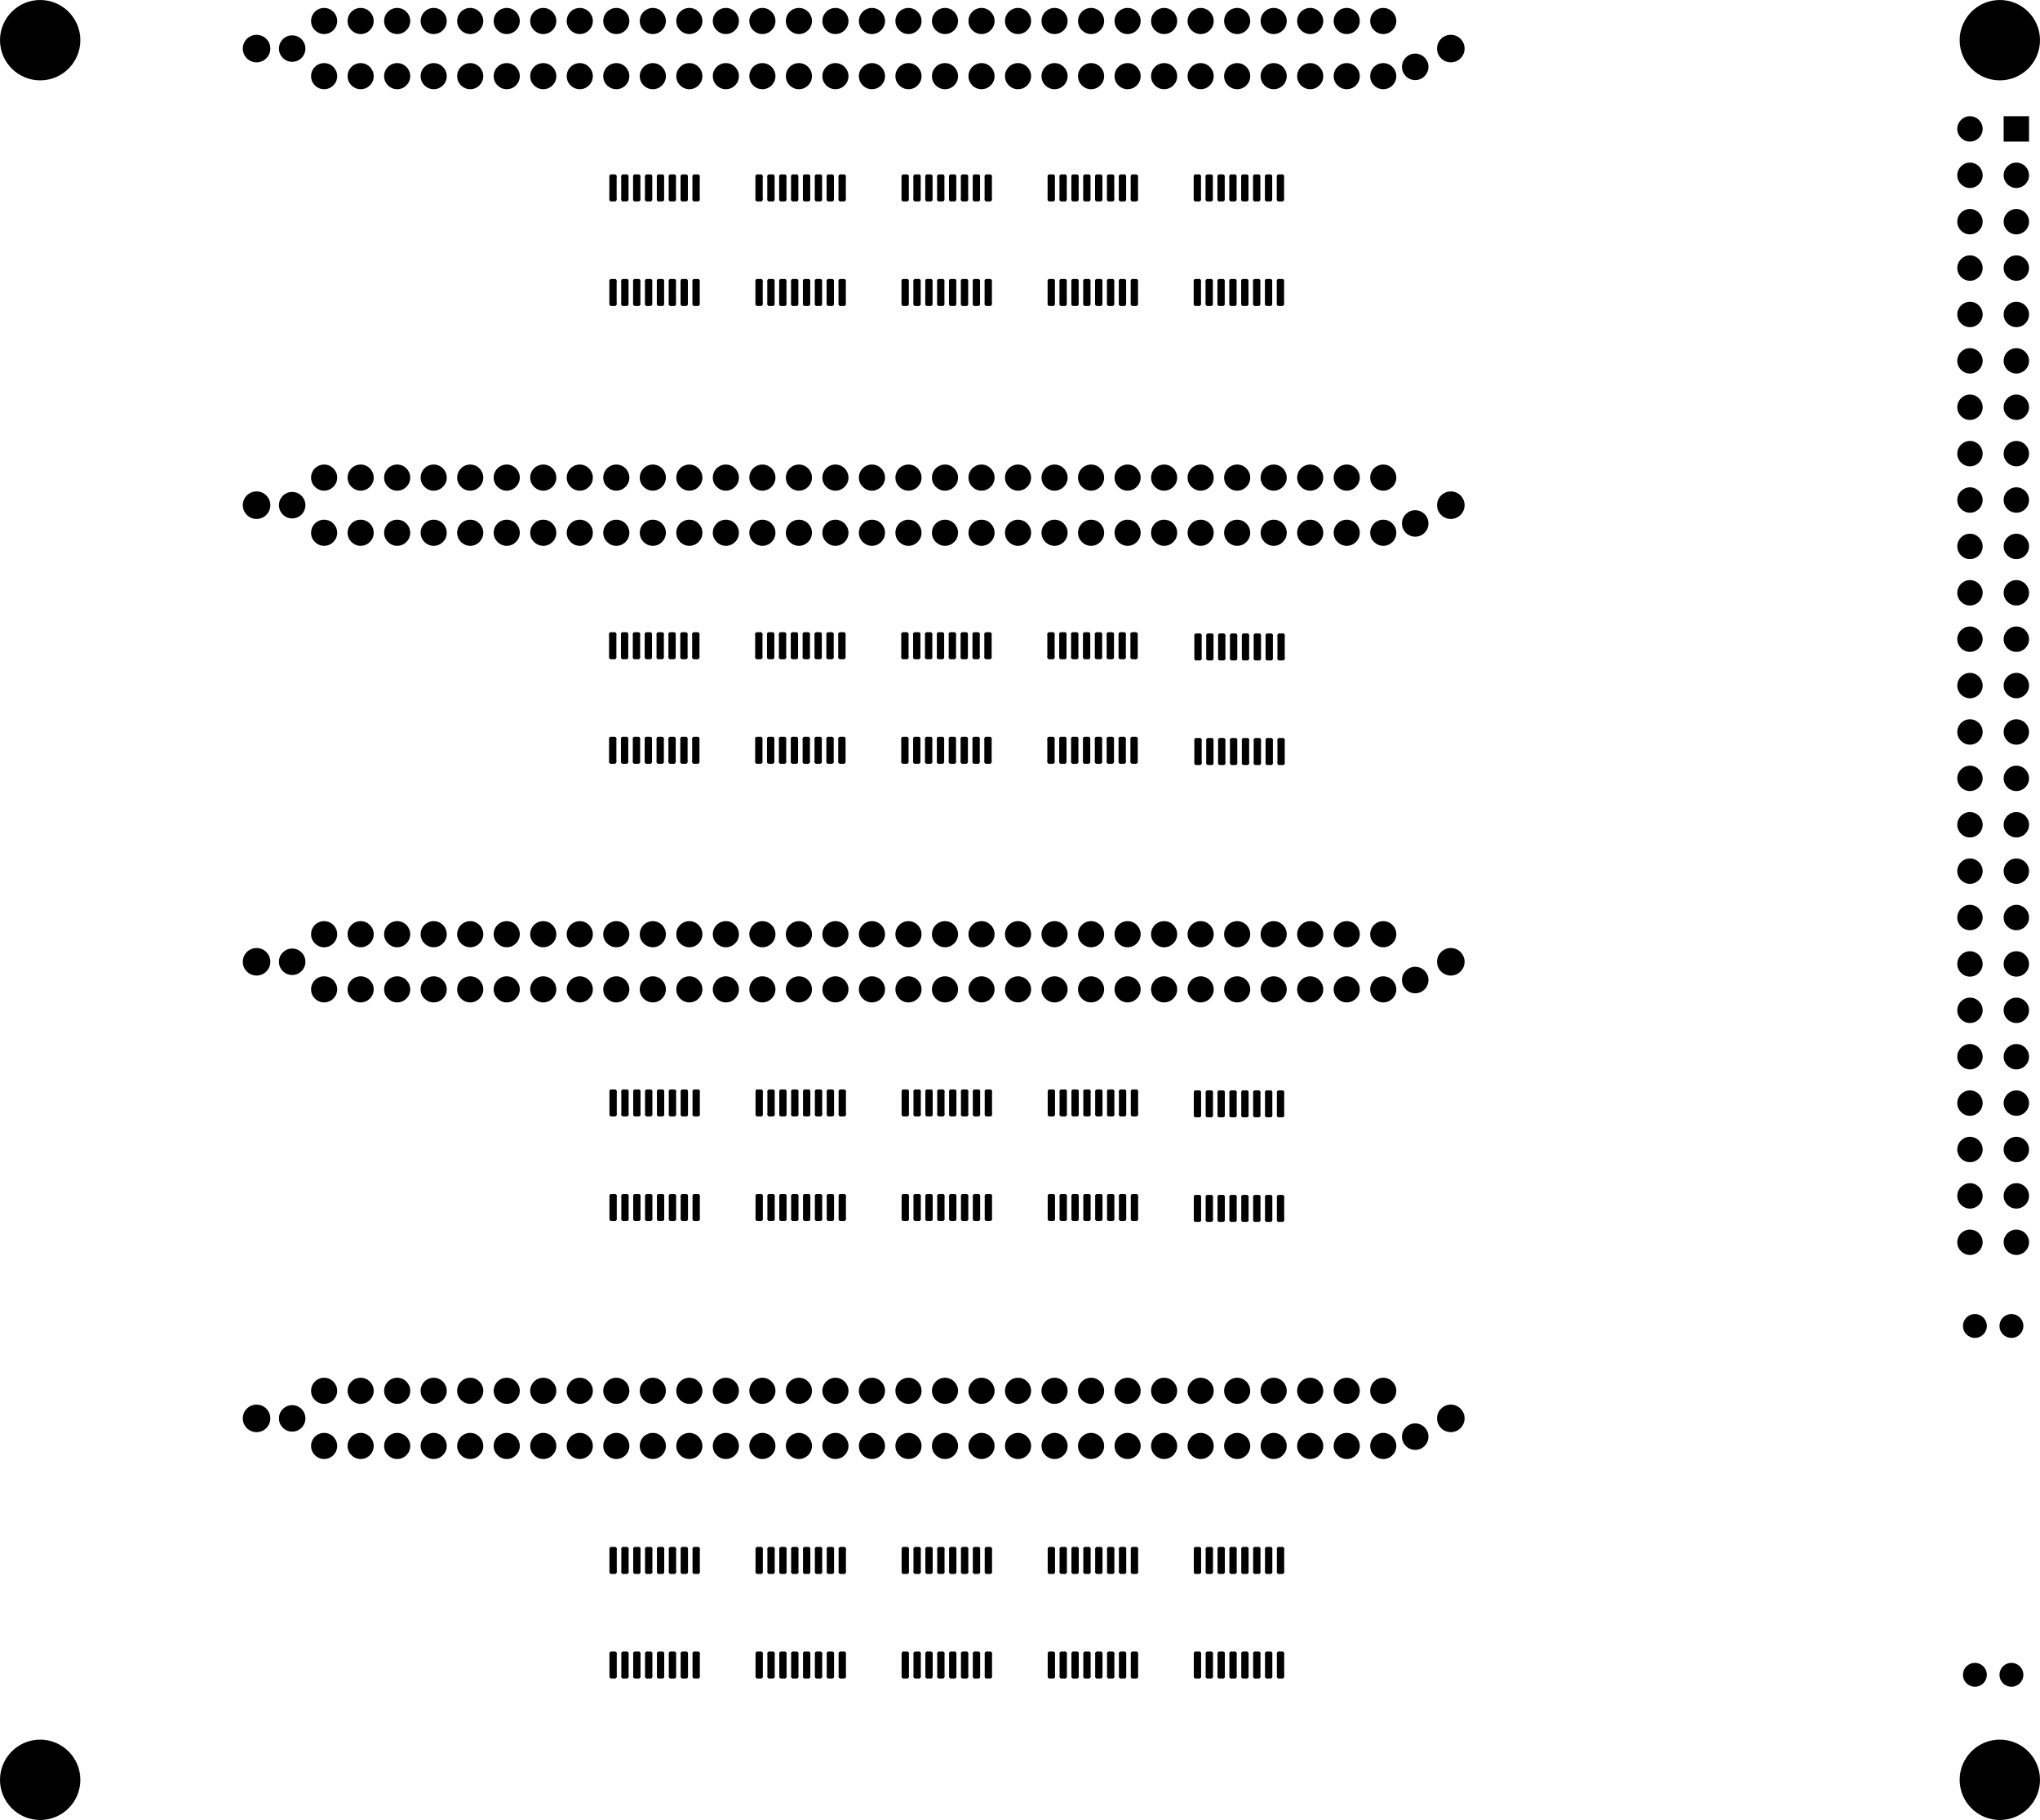 <svg version="1.1" xmlns="http://www.w3.org/2000/svg" xmlns:xlink="http://www.w3.org/1999/xlink" stroke-linecap="round" stroke-linejoin="round" stroke-width="0" fill-rule="evenodd" width="111.715mm" height="99.65mm" viewBox="42250 -116500 111715 99650" id="vJuLiy-FpxmK5zMaHCjl"><defs><circle cx="0" cy="0" r="654" id="vJuLiy-FpxmK5zMaHCjl_pad-10"/><circle cx="0" cy="0" r="725" id="vJuLiy-FpxmK5zMaHCjl_pad-11"/><circle cx="0" cy="0" r="715" id="vJuLiy-FpxmK5zMaHCjl_pad-12"/><circle cx="0" cy="0" r="754" id="vJuLiy-FpxmK5zMaHCjl_pad-13"/><circle cx="0" cy="0" r="2200" id="vJuLiy-FpxmK5zMaHCjl_pad-14"/><rect x="-695" y="-695" width="1390" height="1390" id="vJuLiy-FpxmK5zMaHCjl_pad-15"/><circle cx="0" cy="0" r="695" id="vJuLiy-FpxmK5zMaHCjl_pad-16"/><g id="vJuLiy-FpxmK5zMaHCjl_pad-17"><polygon points="-100,637.5 -100,-637.5 100,-637.5 100,637.5"/><circle cx="-100" cy="637.5" r="100"/><circle cx="-100" cy="-637.5" r="100"/><circle cx="100" cy="-637.5" r="100"/><circle cx="100" cy="637.5" r="100"/><polygon points="0,637.5 0,-637.5 -200,-637.5 -200,637.5"/><polygon points="-100,-737.5 100,-737.5 100,-537.5 -100,-537.5"/><polygon points="200,-637.5 200,637.5 0,637.5 0,-637.5"/><polygon points="100,537.5 -100,537.5 -100,737.5 100,737.5"/></g></defs><g transform="translate(0,-133350) scale(1,-1)" fill="currentColor" stroke="currentColor"><use xlink:href="#vJuLiy-FpxmK5zMaHCjl_pad-10" x="150400" y="-108550"/><use xlink:href="#vJuLiy-FpxmK5zMaHCjl_pad-10" x="152400" y="-108550"/><use xlink:href="#vJuLiy-FpxmK5zMaHCjl_pad-10" x="150400" y="-89450"/><use xlink:href="#vJuLiy-FpxmK5zMaHCjl_pad-10" x="152400" y="-89450"/><use xlink:href="#vJuLiy-FpxmK5zMaHCjl_pad-11" x="58250" y="-44510"/><use xlink:href="#vJuLiy-FpxmK5zMaHCjl_pad-11" x="119750" y="-45510"/><use xlink:href="#vJuLiy-FpxmK5zMaHCjl_pad-12" x="60000" y="-46020"/><use xlink:href="#vJuLiy-FpxmK5zMaHCjl_pad-12" x="60000" y="-43000"/><use xlink:href="#vJuLiy-FpxmK5zMaHCjl_pad-12" x="62000" y="-46020"/><use xlink:href="#vJuLiy-FpxmK5zMaHCjl_pad-12" x="62000" y="-43000"/><use xlink:href="#vJuLiy-FpxmK5zMaHCjl_pad-12" x="64000" y="-46020"/><use xlink:href="#vJuLiy-FpxmK5zMaHCjl_pad-12" x="64000" y="-43000"/><use xlink:href="#vJuLiy-FpxmK5zMaHCjl_pad-12" x="66000" y="-46020"/><use xlink:href="#vJuLiy-FpxmK5zMaHCjl_pad-12" x="66000" y="-43000"/><use xlink:href="#vJuLiy-FpxmK5zMaHCjl_pad-12" x="68000" y="-46020"/><use xlink:href="#vJuLiy-FpxmK5zMaHCjl_pad-12" x="68000" y="-43000"/><use xlink:href="#vJuLiy-FpxmK5zMaHCjl_pad-12" x="70000" y="-46020"/><use xlink:href="#vJuLiy-FpxmK5zMaHCjl_pad-12" x="70000" y="-43000"/><use xlink:href="#vJuLiy-FpxmK5zMaHCjl_pad-12" x="72000" y="-46020"/><use xlink:href="#vJuLiy-FpxmK5zMaHCjl_pad-12" x="72000" y="-43000"/><use xlink:href="#vJuLiy-FpxmK5zMaHCjl_pad-12" x="74000" y="-46020"/><use xlink:href="#vJuLiy-FpxmK5zMaHCjl_pad-12" x="74000" y="-43000"/><use xlink:href="#vJuLiy-FpxmK5zMaHCjl_pad-12" x="76000" y="-46020"/><use xlink:href="#vJuLiy-FpxmK5zMaHCjl_pad-12" x="76000" y="-43000"/><use xlink:href="#vJuLiy-FpxmK5zMaHCjl_pad-12" x="78000" y="-46020"/><use xlink:href="#vJuLiy-FpxmK5zMaHCjl_pad-12" x="78000" y="-43000"/><use xlink:href="#vJuLiy-FpxmK5zMaHCjl_pad-12" x="80000" y="-46020"/><use xlink:href="#vJuLiy-FpxmK5zMaHCjl_pad-12" x="80000" y="-43000"/><use xlink:href="#vJuLiy-FpxmK5zMaHCjl_pad-12" x="82000" y="-46020"/><use xlink:href="#vJuLiy-FpxmK5zMaHCjl_pad-12" x="82000" y="-43000"/><use xlink:href="#vJuLiy-FpxmK5zMaHCjl_pad-12" x="84000" y="-46020"/><use xlink:href="#vJuLiy-FpxmK5zMaHCjl_pad-12" x="84000" y="-43000"/><use xlink:href="#vJuLiy-FpxmK5zMaHCjl_pad-12" x="86000" y="-46020"/><use xlink:href="#vJuLiy-FpxmK5zMaHCjl_pad-12" x="86000" y="-43000"/><use xlink:href="#vJuLiy-FpxmK5zMaHCjl_pad-12" x="88000" y="-46020"/><use xlink:href="#vJuLiy-FpxmK5zMaHCjl_pad-12" x="88000" y="-43000"/><use xlink:href="#vJuLiy-FpxmK5zMaHCjl_pad-12" x="90000" y="-46020"/><use xlink:href="#vJuLiy-FpxmK5zMaHCjl_pad-12" x="90000" y="-43000"/><use xlink:href="#vJuLiy-FpxmK5zMaHCjl_pad-12" x="92000" y="-46020"/><use xlink:href="#vJuLiy-FpxmK5zMaHCjl_pad-12" x="92000" y="-43000"/><use xlink:href="#vJuLiy-FpxmK5zMaHCjl_pad-12" x="94000" y="-46020"/><use xlink:href="#vJuLiy-FpxmK5zMaHCjl_pad-12" x="94000" y="-43000"/><use xlink:href="#vJuLiy-FpxmK5zMaHCjl_pad-12" x="96000" y="-46020"/><use xlink:href="#vJuLiy-FpxmK5zMaHCjl_pad-12" x="96000" y="-43000"/><use xlink:href="#vJuLiy-FpxmK5zMaHCjl_pad-12" x="98000" y="-46020"/><use xlink:href="#vJuLiy-FpxmK5zMaHCjl_pad-12" x="98000" y="-43000"/><use xlink:href="#vJuLiy-FpxmK5zMaHCjl_pad-12" x="100000" y="-46020"/><use xlink:href="#vJuLiy-FpxmK5zMaHCjl_pad-12" x="100000" y="-43000"/><use xlink:href="#vJuLiy-FpxmK5zMaHCjl_pad-12" x="102000" y="-46020"/><use xlink:href="#vJuLiy-FpxmK5zMaHCjl_pad-12" x="102000" y="-43000"/><use xlink:href="#vJuLiy-FpxmK5zMaHCjl_pad-12" x="104000" y="-46020"/><use xlink:href="#vJuLiy-FpxmK5zMaHCjl_pad-12" x="104000" y="-43000"/><use xlink:href="#vJuLiy-FpxmK5zMaHCjl_pad-12" x="106000" y="-46020"/><use xlink:href="#vJuLiy-FpxmK5zMaHCjl_pad-12" x="106000" y="-43000"/><use xlink:href="#vJuLiy-FpxmK5zMaHCjl_pad-12" x="108000" y="-46020"/><use xlink:href="#vJuLiy-FpxmK5zMaHCjl_pad-12" x="108000" y="-43000"/><use xlink:href="#vJuLiy-FpxmK5zMaHCjl_pad-12" x="110000" y="-46020"/><use xlink:href="#vJuLiy-FpxmK5zMaHCjl_pad-12" x="110000" y="-43000"/><use xlink:href="#vJuLiy-FpxmK5zMaHCjl_pad-12" x="112000" y="-46020"/><use xlink:href="#vJuLiy-FpxmK5zMaHCjl_pad-12" x="112000" y="-43000"/><use xlink:href="#vJuLiy-FpxmK5zMaHCjl_pad-12" x="114000" y="-46020"/><use xlink:href="#vJuLiy-FpxmK5zMaHCjl_pad-12" x="114000" y="-43000"/><use xlink:href="#vJuLiy-FpxmK5zMaHCjl_pad-12" x="116000" y="-46020"/><use xlink:href="#vJuLiy-FpxmK5zMaHCjl_pad-12" x="116000" y="-43000"/><use xlink:href="#vJuLiy-FpxmK5zMaHCjl_pad-12" x="118000" y="-46020"/><use xlink:href="#vJuLiy-FpxmK5zMaHCjl_pad-12" x="118000" y="-43000"/><use xlink:href="#vJuLiy-FpxmK5zMaHCjl_pad-13" x="56300" y="-44510"/><use xlink:href="#vJuLiy-FpxmK5zMaHCjl_pad-13" x="121700" y="-44510"/><use xlink:href="#vJuLiy-FpxmK5zMaHCjl_pad-14" x="151765" y="-114300"/><use xlink:href="#vJuLiy-FpxmK5zMaHCjl_pad-11" x="58250" y="-19510"/><use xlink:href="#vJuLiy-FpxmK5zMaHCjl_pad-11" x="119750" y="-20510"/><use xlink:href="#vJuLiy-FpxmK5zMaHCjl_pad-12" x="60000" y="-21020"/><use xlink:href="#vJuLiy-FpxmK5zMaHCjl_pad-12" x="60000" y="-18000"/><use xlink:href="#vJuLiy-FpxmK5zMaHCjl_pad-12" x="62000" y="-21020"/><use xlink:href="#vJuLiy-FpxmK5zMaHCjl_pad-12" x="62000" y="-18000"/><use xlink:href="#vJuLiy-FpxmK5zMaHCjl_pad-12" x="64000" y="-21020"/><use xlink:href="#vJuLiy-FpxmK5zMaHCjl_pad-12" x="64000" y="-18000"/><use xlink:href="#vJuLiy-FpxmK5zMaHCjl_pad-12" x="66000" y="-21020"/><use xlink:href="#vJuLiy-FpxmK5zMaHCjl_pad-12" x="66000" y="-18000"/><use xlink:href="#vJuLiy-FpxmK5zMaHCjl_pad-12" x="68000" y="-21020"/><use xlink:href="#vJuLiy-FpxmK5zMaHCjl_pad-12" x="68000" y="-18000"/><use xlink:href="#vJuLiy-FpxmK5zMaHCjl_pad-12" x="70000" y="-21020"/><use xlink:href="#vJuLiy-FpxmK5zMaHCjl_pad-12" x="70000" y="-18000"/><use xlink:href="#vJuLiy-FpxmK5zMaHCjl_pad-12" x="72000" y="-21020"/><use xlink:href="#vJuLiy-FpxmK5zMaHCjl_pad-12" x="72000" y="-18000"/><use xlink:href="#vJuLiy-FpxmK5zMaHCjl_pad-12" x="74000" y="-21020"/><use xlink:href="#vJuLiy-FpxmK5zMaHCjl_pad-12" x="74000" y="-18000"/><use xlink:href="#vJuLiy-FpxmK5zMaHCjl_pad-12" x="76000" y="-21020"/><use xlink:href="#vJuLiy-FpxmK5zMaHCjl_pad-12" x="76000" y="-18000"/><use xlink:href="#vJuLiy-FpxmK5zMaHCjl_pad-12" x="78000" y="-21020"/><use xlink:href="#vJuLiy-FpxmK5zMaHCjl_pad-12" x="78000" y="-18000"/><use xlink:href="#vJuLiy-FpxmK5zMaHCjl_pad-12" x="80000" y="-21020"/><use xlink:href="#vJuLiy-FpxmK5zMaHCjl_pad-12" x="80000" y="-18000"/><use xlink:href="#vJuLiy-FpxmK5zMaHCjl_pad-12" x="82000" y="-21020"/><use xlink:href="#vJuLiy-FpxmK5zMaHCjl_pad-12" x="82000" y="-18000"/><use xlink:href="#vJuLiy-FpxmK5zMaHCjl_pad-12" x="84000" y="-21020"/><use xlink:href="#vJuLiy-FpxmK5zMaHCjl_pad-12" x="84000" y="-18000"/><use xlink:href="#vJuLiy-FpxmK5zMaHCjl_pad-12" x="86000" y="-21020"/><use xlink:href="#vJuLiy-FpxmK5zMaHCjl_pad-12" x="86000" y="-18000"/><use xlink:href="#vJuLiy-FpxmK5zMaHCjl_pad-12" x="88000" y="-21020"/><use xlink:href="#vJuLiy-FpxmK5zMaHCjl_pad-12" x="88000" y="-18000"/><use xlink:href="#vJuLiy-FpxmK5zMaHCjl_pad-12" x="90000" y="-21020"/><use xlink:href="#vJuLiy-FpxmK5zMaHCjl_pad-12" x="90000" y="-18000"/><use xlink:href="#vJuLiy-FpxmK5zMaHCjl_pad-12" x="92000" y="-21020"/><use xlink:href="#vJuLiy-FpxmK5zMaHCjl_pad-12" x="92000" y="-18000"/><use xlink:href="#vJuLiy-FpxmK5zMaHCjl_pad-12" x="94000" y="-21020"/><use xlink:href="#vJuLiy-FpxmK5zMaHCjl_pad-12" x="94000" y="-18000"/><use xlink:href="#vJuLiy-FpxmK5zMaHCjl_pad-12" x="96000" y="-21020"/><use xlink:href="#vJuLiy-FpxmK5zMaHCjl_pad-12" x="96000" y="-18000"/><use xlink:href="#vJuLiy-FpxmK5zMaHCjl_pad-12" x="98000" y="-21020"/><use xlink:href="#vJuLiy-FpxmK5zMaHCjl_pad-12" x="98000" y="-18000"/><use xlink:href="#vJuLiy-FpxmK5zMaHCjl_pad-12" x="100000" y="-21020"/><use xlink:href="#vJuLiy-FpxmK5zMaHCjl_pad-12" x="100000" y="-18000"/><use xlink:href="#vJuLiy-FpxmK5zMaHCjl_pad-12" x="102000" y="-21020"/><use xlink:href="#vJuLiy-FpxmK5zMaHCjl_pad-12" x="102000" y="-18000"/><use xlink:href="#vJuLiy-FpxmK5zMaHCjl_pad-12" x="104000" y="-21020"/><use xlink:href="#vJuLiy-FpxmK5zMaHCjl_pad-12" x="104000" y="-18000"/><use xlink:href="#vJuLiy-FpxmK5zMaHCjl_pad-12" x="106000" y="-21020"/><use xlink:href="#vJuLiy-FpxmK5zMaHCjl_pad-12" x="106000" y="-18000"/><use xlink:href="#vJuLiy-FpxmK5zMaHCjl_pad-12" x="108000" y="-21020"/><use xlink:href="#vJuLiy-FpxmK5zMaHCjl_pad-12" x="108000" y="-18000"/><use xlink:href="#vJuLiy-FpxmK5zMaHCjl_pad-12" x="110000" y="-21020"/><use xlink:href="#vJuLiy-FpxmK5zMaHCjl_pad-12" x="110000" y="-18000"/><use xlink:href="#vJuLiy-FpxmK5zMaHCjl_pad-12" x="112000" y="-21020"/><use xlink:href="#vJuLiy-FpxmK5zMaHCjl_pad-12" x="112000" y="-18000"/><use xlink:href="#vJuLiy-FpxmK5zMaHCjl_pad-12" x="114000" y="-21020"/><use xlink:href="#vJuLiy-FpxmK5zMaHCjl_pad-12" x="114000" y="-18000"/><use xlink:href="#vJuLiy-FpxmK5zMaHCjl_pad-12" x="116000" y="-21020"/><use xlink:href="#vJuLiy-FpxmK5zMaHCjl_pad-12" x="116000" y="-18000"/><use xlink:href="#vJuLiy-FpxmK5zMaHCjl_pad-12" x="118000" y="-21020"/><use xlink:href="#vJuLiy-FpxmK5zMaHCjl_pad-12" x="118000" y="-18000"/><use xlink:href="#vJuLiy-FpxmK5zMaHCjl_pad-13" x="56300" y="-19510"/><use xlink:href="#vJuLiy-FpxmK5zMaHCjl_pad-13" x="121700" y="-19510"/><use xlink:href="#vJuLiy-FpxmK5zMaHCjl_pad-14" x="151765" y="-19050"/><use xlink:href="#vJuLiy-FpxmK5zMaHCjl_pad-11" x="119750" y="-70510"/><use xlink:href="#vJuLiy-FpxmK5zMaHCjl_pad-11" x="58250" y="-69510"/><use xlink:href="#vJuLiy-FpxmK5zMaHCjl_pad-12" x="60000" y="-71020"/><use xlink:href="#vJuLiy-FpxmK5zMaHCjl_pad-12" x="60000" y="-68000"/><use xlink:href="#vJuLiy-FpxmK5zMaHCjl_pad-12" x="62000" y="-71020"/><use xlink:href="#vJuLiy-FpxmK5zMaHCjl_pad-12" x="62000" y="-68000"/><use xlink:href="#vJuLiy-FpxmK5zMaHCjl_pad-12" x="64000" y="-71020"/><use xlink:href="#vJuLiy-FpxmK5zMaHCjl_pad-12" x="64000" y="-68000"/><use xlink:href="#vJuLiy-FpxmK5zMaHCjl_pad-12" x="66000" y="-71020"/><use xlink:href="#vJuLiy-FpxmK5zMaHCjl_pad-12" x="66000" y="-68000"/><use xlink:href="#vJuLiy-FpxmK5zMaHCjl_pad-12" x="68000" y="-71020"/><use xlink:href="#vJuLiy-FpxmK5zMaHCjl_pad-12" x="68000" y="-68000"/><use xlink:href="#vJuLiy-FpxmK5zMaHCjl_pad-12" x="70000" y="-71020"/><use xlink:href="#vJuLiy-FpxmK5zMaHCjl_pad-12" x="70000" y="-68000"/><use xlink:href="#vJuLiy-FpxmK5zMaHCjl_pad-12" x="72000" y="-71020"/><use xlink:href="#vJuLiy-FpxmK5zMaHCjl_pad-12" x="72000" y="-68000"/><use xlink:href="#vJuLiy-FpxmK5zMaHCjl_pad-12" x="74000" y="-71020"/><use xlink:href="#vJuLiy-FpxmK5zMaHCjl_pad-12" x="74000" y="-68000"/><use xlink:href="#vJuLiy-FpxmK5zMaHCjl_pad-12" x="76000" y="-71020"/><use xlink:href="#vJuLiy-FpxmK5zMaHCjl_pad-12" x="76000" y="-68000"/><use xlink:href="#vJuLiy-FpxmK5zMaHCjl_pad-12" x="78000" y="-71020"/><use xlink:href="#vJuLiy-FpxmK5zMaHCjl_pad-12" x="78000" y="-68000"/><use xlink:href="#vJuLiy-FpxmK5zMaHCjl_pad-12" x="80000" y="-71020"/><use xlink:href="#vJuLiy-FpxmK5zMaHCjl_pad-12" x="80000" y="-68000"/><use xlink:href="#vJuLiy-FpxmK5zMaHCjl_pad-12" x="82000" y="-71020"/><use xlink:href="#vJuLiy-FpxmK5zMaHCjl_pad-12" x="82000" y="-68000"/><use xlink:href="#vJuLiy-FpxmK5zMaHCjl_pad-12" x="84000" y="-71020"/><use xlink:href="#vJuLiy-FpxmK5zMaHCjl_pad-12" x="84000" y="-68000"/><use xlink:href="#vJuLiy-FpxmK5zMaHCjl_pad-12" x="86000" y="-71020"/><use xlink:href="#vJuLiy-FpxmK5zMaHCjl_pad-12" x="86000" y="-68000"/><use xlink:href="#vJuLiy-FpxmK5zMaHCjl_pad-12" x="88000" y="-71020"/><use xlink:href="#vJuLiy-FpxmK5zMaHCjl_pad-12" x="88000" y="-68000"/><use xlink:href="#vJuLiy-FpxmK5zMaHCjl_pad-12" x="90000" y="-71020"/><use xlink:href="#vJuLiy-FpxmK5zMaHCjl_pad-12" x="90000" y="-68000"/><use xlink:href="#vJuLiy-FpxmK5zMaHCjl_pad-12" x="92000" y="-71020"/><use xlink:href="#vJuLiy-FpxmK5zMaHCjl_pad-12" x="92000" y="-68000"/><use xlink:href="#vJuLiy-FpxmK5zMaHCjl_pad-12" x="94000" y="-71020"/><use xlink:href="#vJuLiy-FpxmK5zMaHCjl_pad-12" x="94000" y="-68000"/><use xlink:href="#vJuLiy-FpxmK5zMaHCjl_pad-12" x="96000" y="-71020"/><use xlink:href="#vJuLiy-FpxmK5zMaHCjl_pad-12" x="96000" y="-68000"/><use xlink:href="#vJuLiy-FpxmK5zMaHCjl_pad-12" x="98000" y="-71020"/><use xlink:href="#vJuLiy-FpxmK5zMaHCjl_pad-12" x="98000" y="-68000"/><use xlink:href="#vJuLiy-FpxmK5zMaHCjl_pad-12" x="100000" y="-71020"/><use xlink:href="#vJuLiy-FpxmK5zMaHCjl_pad-12" x="100000" y="-68000"/><use xlink:href="#vJuLiy-FpxmK5zMaHCjl_pad-12" x="102000" y="-71020"/><use xlink:href="#vJuLiy-FpxmK5zMaHCjl_pad-12" x="102000" y="-68000"/><use xlink:href="#vJuLiy-FpxmK5zMaHCjl_pad-12" x="104000" y="-71020"/><use xlink:href="#vJuLiy-FpxmK5zMaHCjl_pad-12" x="104000" y="-68000"/><use xlink:href="#vJuLiy-FpxmK5zMaHCjl_pad-12" x="106000" y="-71020"/><use xlink:href="#vJuLiy-FpxmK5zMaHCjl_pad-12" x="106000" y="-68000"/><use xlink:href="#vJuLiy-FpxmK5zMaHCjl_pad-12" x="108000" y="-71020"/><use xlink:href="#vJuLiy-FpxmK5zMaHCjl_pad-12" x="108000" y="-68000"/><use xlink:href="#vJuLiy-FpxmK5zMaHCjl_pad-12" x="110000" y="-71020"/><use xlink:href="#vJuLiy-FpxmK5zMaHCjl_pad-12" x="110000" y="-68000"/><use xlink:href="#vJuLiy-FpxmK5zMaHCjl_pad-12" x="112000" y="-71020"/><use xlink:href="#vJuLiy-FpxmK5zMaHCjl_pad-12" x="112000" y="-68000"/><use xlink:href="#vJuLiy-FpxmK5zMaHCjl_pad-12" x="114000" y="-71020"/><use xlink:href="#vJuLiy-FpxmK5zMaHCjl_pad-12" x="114000" y="-68000"/><use xlink:href="#vJuLiy-FpxmK5zMaHCjl_pad-12" x="116000" y="-71020"/><use xlink:href="#vJuLiy-FpxmK5zMaHCjl_pad-12" x="116000" y="-68000"/><use xlink:href="#vJuLiy-FpxmK5zMaHCjl_pad-12" x="118000" y="-71020"/><use xlink:href="#vJuLiy-FpxmK5zMaHCjl_pad-12" x="118000" y="-68000"/><use xlink:href="#vJuLiy-FpxmK5zMaHCjl_pad-13" x="56300" y="-69510"/><use xlink:href="#vJuLiy-FpxmK5zMaHCjl_pad-13" x="121700" y="-69510"/><use xlink:href="#vJuLiy-FpxmK5zMaHCjl_pad-14" x="44450" y="-19050"/><use xlink:href="#vJuLiy-FpxmK5zMaHCjl_pad-11" x="58250" y="-94510"/><use xlink:href="#vJuLiy-FpxmK5zMaHCjl_pad-11" x="119750" y="-95510"/><use xlink:href="#vJuLiy-FpxmK5zMaHCjl_pad-12" x="60000" y="-96020"/><use xlink:href="#vJuLiy-FpxmK5zMaHCjl_pad-12" x="60000" y="-93000"/><use xlink:href="#vJuLiy-FpxmK5zMaHCjl_pad-12" x="62000" y="-96020"/><use xlink:href="#vJuLiy-FpxmK5zMaHCjl_pad-12" x="62000" y="-93000"/><use xlink:href="#vJuLiy-FpxmK5zMaHCjl_pad-12" x="64000" y="-96020"/><use xlink:href="#vJuLiy-FpxmK5zMaHCjl_pad-12" x="64000" y="-93000"/><use xlink:href="#vJuLiy-FpxmK5zMaHCjl_pad-12" x="66000" y="-96020"/><use xlink:href="#vJuLiy-FpxmK5zMaHCjl_pad-12" x="66000" y="-93000"/><use xlink:href="#vJuLiy-FpxmK5zMaHCjl_pad-12" x="68000" y="-96020"/><use xlink:href="#vJuLiy-FpxmK5zMaHCjl_pad-12" x="68000" y="-93000"/><use xlink:href="#vJuLiy-FpxmK5zMaHCjl_pad-12" x="70000" y="-96020"/><use xlink:href="#vJuLiy-FpxmK5zMaHCjl_pad-12" x="70000" y="-93000"/><use xlink:href="#vJuLiy-FpxmK5zMaHCjl_pad-12" x="72000" y="-96020"/><use xlink:href="#vJuLiy-FpxmK5zMaHCjl_pad-12" x="72000" y="-93000"/><use xlink:href="#vJuLiy-FpxmK5zMaHCjl_pad-12" x="74000" y="-96020"/><use xlink:href="#vJuLiy-FpxmK5zMaHCjl_pad-12" x="74000" y="-93000"/><use xlink:href="#vJuLiy-FpxmK5zMaHCjl_pad-12" x="76000" y="-96020"/><use xlink:href="#vJuLiy-FpxmK5zMaHCjl_pad-12" x="76000" y="-93000"/><use xlink:href="#vJuLiy-FpxmK5zMaHCjl_pad-12" x="78000" y="-96020"/><use xlink:href="#vJuLiy-FpxmK5zMaHCjl_pad-12" x="78000" y="-93000"/><use xlink:href="#vJuLiy-FpxmK5zMaHCjl_pad-12" x="80000" y="-96020"/><use xlink:href="#vJuLiy-FpxmK5zMaHCjl_pad-12" x="80000" y="-93000"/><use xlink:href="#vJuLiy-FpxmK5zMaHCjl_pad-12" x="82000" y="-96020"/><use xlink:href="#vJuLiy-FpxmK5zMaHCjl_pad-12" x="82000" y="-93000"/><use xlink:href="#vJuLiy-FpxmK5zMaHCjl_pad-12" x="84000" y="-96020"/><use xlink:href="#vJuLiy-FpxmK5zMaHCjl_pad-12" x="84000" y="-93000"/><use xlink:href="#vJuLiy-FpxmK5zMaHCjl_pad-12" x="86000" y="-96020"/><use xlink:href="#vJuLiy-FpxmK5zMaHCjl_pad-12" x="86000" y="-93000"/><use xlink:href="#vJuLiy-FpxmK5zMaHCjl_pad-12" x="88000" y="-96020"/><use xlink:href="#vJuLiy-FpxmK5zMaHCjl_pad-12" x="88000" y="-93000"/><use xlink:href="#vJuLiy-FpxmK5zMaHCjl_pad-12" x="90000" y="-96020"/><use xlink:href="#vJuLiy-FpxmK5zMaHCjl_pad-12" x="90000" y="-93000"/><use xlink:href="#vJuLiy-FpxmK5zMaHCjl_pad-12" x="92000" y="-96020"/><use xlink:href="#vJuLiy-FpxmK5zMaHCjl_pad-12" x="92000" y="-93000"/><use xlink:href="#vJuLiy-FpxmK5zMaHCjl_pad-12" x="94000" y="-96020"/><use xlink:href="#vJuLiy-FpxmK5zMaHCjl_pad-12" x="94000" y="-93000"/><use xlink:href="#vJuLiy-FpxmK5zMaHCjl_pad-12" x="96000" y="-96020"/><use xlink:href="#vJuLiy-FpxmK5zMaHCjl_pad-12" x="96000" y="-93000"/><use xlink:href="#vJuLiy-FpxmK5zMaHCjl_pad-12" x="98000" y="-96020"/><use xlink:href="#vJuLiy-FpxmK5zMaHCjl_pad-12" x="98000" y="-93000"/><use xlink:href="#vJuLiy-FpxmK5zMaHCjl_pad-12" x="100000" y="-96020"/><use xlink:href="#vJuLiy-FpxmK5zMaHCjl_pad-12" x="100000" y="-93000"/><use xlink:href="#vJuLiy-FpxmK5zMaHCjl_pad-12" x="102000" y="-96020"/><use xlink:href="#vJuLiy-FpxmK5zMaHCjl_pad-12" x="102000" y="-93000"/><use xlink:href="#vJuLiy-FpxmK5zMaHCjl_pad-12" x="104000" y="-96020"/><use xlink:href="#vJuLiy-FpxmK5zMaHCjl_pad-12" x="104000" y="-93000"/><use xlink:href="#vJuLiy-FpxmK5zMaHCjl_pad-12" x="106000" y="-96020"/><use xlink:href="#vJuLiy-FpxmK5zMaHCjl_pad-12" x="106000" y="-93000"/><use xlink:href="#vJuLiy-FpxmK5zMaHCjl_pad-12" x="108000" y="-96020"/><use xlink:href="#vJuLiy-FpxmK5zMaHCjl_pad-12" x="108000" y="-93000"/><use xlink:href="#vJuLiy-FpxmK5zMaHCjl_pad-12" x="110000" y="-96020"/><use xlink:href="#vJuLiy-FpxmK5zMaHCjl_pad-12" x="110000" y="-93000"/><use xlink:href="#vJuLiy-FpxmK5zMaHCjl_pad-12" x="112000" y="-96020"/><use xlink:href="#vJuLiy-FpxmK5zMaHCjl_pad-12" x="112000" y="-93000"/><use xlink:href="#vJuLiy-FpxmK5zMaHCjl_pad-12" x="114000" y="-96020"/><use xlink:href="#vJuLiy-FpxmK5zMaHCjl_pad-12" x="114000" y="-93000"/><use xlink:href="#vJuLiy-FpxmK5zMaHCjl_pad-12" x="116000" y="-96020"/><use xlink:href="#vJuLiy-FpxmK5zMaHCjl_pad-12" x="116000" y="-93000"/><use xlink:href="#vJuLiy-FpxmK5zMaHCjl_pad-12" x="118000" y="-96020"/><use xlink:href="#vJuLiy-FpxmK5zMaHCjl_pad-12" x="118000" y="-93000"/><use xlink:href="#vJuLiy-FpxmK5zMaHCjl_pad-13" x="56300" y="-94510"/><use xlink:href="#vJuLiy-FpxmK5zMaHCjl_pad-13" x="121700" y="-94510"/><use xlink:href="#vJuLiy-FpxmK5zMaHCjl_pad-15" x="152670" y="-23907.5"/><use xlink:href="#vJuLiy-FpxmK5zMaHCjl_pad-16" x="150130" y="-23907.5"/><use xlink:href="#vJuLiy-FpxmK5zMaHCjl_pad-16" x="152670" y="-26447.5"/><use xlink:href="#vJuLiy-FpxmK5zMaHCjl_pad-16" x="150130" y="-26447.5"/><use xlink:href="#vJuLiy-FpxmK5zMaHCjl_pad-16" x="152670" y="-28987.5"/><use xlink:href="#vJuLiy-FpxmK5zMaHCjl_pad-16" x="150130" y="-28987.5"/><use xlink:href="#vJuLiy-FpxmK5zMaHCjl_pad-16" x="152670" y="-31527.5"/><use xlink:href="#vJuLiy-FpxmK5zMaHCjl_pad-16" x="150130" y="-31527.5"/><use xlink:href="#vJuLiy-FpxmK5zMaHCjl_pad-16" x="152670" y="-34067.5"/><use xlink:href="#vJuLiy-FpxmK5zMaHCjl_pad-16" x="150130" y="-34067.5"/><use xlink:href="#vJuLiy-FpxmK5zMaHCjl_pad-16" x="152670" y="-36607.5"/><use xlink:href="#vJuLiy-FpxmK5zMaHCjl_pad-16" x="150130" y="-36607.5"/><use xlink:href="#vJuLiy-FpxmK5zMaHCjl_pad-16" x="152670" y="-39147.5"/><use xlink:href="#vJuLiy-FpxmK5zMaHCjl_pad-16" x="150130" y="-39147.5"/><use xlink:href="#vJuLiy-FpxmK5zMaHCjl_pad-16" x="152670" y="-41687.5"/><use xlink:href="#vJuLiy-FpxmK5zMaHCjl_pad-16" x="150130" y="-41687.5"/><use xlink:href="#vJuLiy-FpxmK5zMaHCjl_pad-16" x="152670" y="-44227.5"/><use xlink:href="#vJuLiy-FpxmK5zMaHCjl_pad-16" x="150130" y="-44227.5"/><use xlink:href="#vJuLiy-FpxmK5zMaHCjl_pad-16" x="152670" y="-46767.5"/><use xlink:href="#vJuLiy-FpxmK5zMaHCjl_pad-16" x="150130" y="-46767.5"/><use xlink:href="#vJuLiy-FpxmK5zMaHCjl_pad-16" x="152670" y="-49307.5"/><use xlink:href="#vJuLiy-FpxmK5zMaHCjl_pad-16" x="150130" y="-49307.5"/><use xlink:href="#vJuLiy-FpxmK5zMaHCjl_pad-16" x="152670" y="-51847.5"/><use xlink:href="#vJuLiy-FpxmK5zMaHCjl_pad-16" x="150130" y="-51847.5"/><use xlink:href="#vJuLiy-FpxmK5zMaHCjl_pad-16" x="152670" y="-54387.5"/><use xlink:href="#vJuLiy-FpxmK5zMaHCjl_pad-16" x="150130" y="-54387.5"/><use xlink:href="#vJuLiy-FpxmK5zMaHCjl_pad-16" x="152670" y="-56927.5"/><use xlink:href="#vJuLiy-FpxmK5zMaHCjl_pad-16" x="150130" y="-56927.5"/><use xlink:href="#vJuLiy-FpxmK5zMaHCjl_pad-16" x="152670" y="-59467.5"/><use xlink:href="#vJuLiy-FpxmK5zMaHCjl_pad-16" x="150130" y="-59467.5"/><use xlink:href="#vJuLiy-FpxmK5zMaHCjl_pad-16" x="152670" y="-62007.5"/><use xlink:href="#vJuLiy-FpxmK5zMaHCjl_pad-16" x="150130" y="-62007.5"/><use xlink:href="#vJuLiy-FpxmK5zMaHCjl_pad-16" x="152670" y="-64547.5"/><use xlink:href="#vJuLiy-FpxmK5zMaHCjl_pad-16" x="150130" y="-64547.5"/><use xlink:href="#vJuLiy-FpxmK5zMaHCjl_pad-16" x="152670" y="-67087.5"/><use xlink:href="#vJuLiy-FpxmK5zMaHCjl_pad-16" x="150130" y="-67087.5"/><use xlink:href="#vJuLiy-FpxmK5zMaHCjl_pad-16" x="152670" y="-69627.5"/><use xlink:href="#vJuLiy-FpxmK5zMaHCjl_pad-16" x="150130" y="-69627.5"/><use xlink:href="#vJuLiy-FpxmK5zMaHCjl_pad-16" x="152670" y="-72167.5"/><use xlink:href="#vJuLiy-FpxmK5zMaHCjl_pad-16" x="150130" y="-72167.5"/><use xlink:href="#vJuLiy-FpxmK5zMaHCjl_pad-16" x="152670" y="-74707.5"/><use xlink:href="#vJuLiy-FpxmK5zMaHCjl_pad-16" x="150130" y="-74707.5"/><use xlink:href="#vJuLiy-FpxmK5zMaHCjl_pad-16" x="152670" y="-77247.5"/><use xlink:href="#vJuLiy-FpxmK5zMaHCjl_pad-16" x="150130" y="-77247.5"/><use xlink:href="#vJuLiy-FpxmK5zMaHCjl_pad-16" x="152670" y="-79787.5"/><use xlink:href="#vJuLiy-FpxmK5zMaHCjl_pad-16" x="150130" y="-79787.5"/><use xlink:href="#vJuLiy-FpxmK5zMaHCjl_pad-16" x="152670" y="-82327.5"/><use xlink:href="#vJuLiy-FpxmK5zMaHCjl_pad-16" x="150130" y="-82327.5"/><use xlink:href="#vJuLiy-FpxmK5zMaHCjl_pad-16" x="152670" y="-84867.5"/><use xlink:href="#vJuLiy-FpxmK5zMaHCjl_pad-16" x="150130" y="-84867.5"/><use xlink:href="#vJuLiy-FpxmK5zMaHCjl_pad-14" x="44450" y="-114300"/><use xlink:href="#vJuLiy-FpxmK5zMaHCjl_pad-17" x="83825" y="-102287.5"/><use xlink:href="#vJuLiy-FpxmK5zMaHCjl_pad-17" x="84475" y="-102287.5"/><use xlink:href="#vJuLiy-FpxmK5zMaHCjl_pad-17" x="85125" y="-102287.5"/><use xlink:href="#vJuLiy-FpxmK5zMaHCjl_pad-17" x="85775" y="-102287.5"/><use xlink:href="#vJuLiy-FpxmK5zMaHCjl_pad-17" x="86425" y="-102287.5"/><use xlink:href="#vJuLiy-FpxmK5zMaHCjl_pad-17" x="87075" y="-102287.5"/><use xlink:href="#vJuLiy-FpxmK5zMaHCjl_pad-17" x="87725" y="-102287.5"/><use xlink:href="#vJuLiy-FpxmK5zMaHCjl_pad-17" x="88375" y="-102287.5"/><use xlink:href="#vJuLiy-FpxmK5zMaHCjl_pad-17" x="88375" y="-108012.5"/><use xlink:href="#vJuLiy-FpxmK5zMaHCjl_pad-17" x="87725" y="-108012.5"/><use xlink:href="#vJuLiy-FpxmK5zMaHCjl_pad-17" x="87075" y="-108012.5"/><use xlink:href="#vJuLiy-FpxmK5zMaHCjl_pad-17" x="86425" y="-108012.5"/><use xlink:href="#vJuLiy-FpxmK5zMaHCjl_pad-17" x="85775" y="-108012.5"/><use xlink:href="#vJuLiy-FpxmK5zMaHCjl_pad-17" x="85125" y="-108012.5"/><use xlink:href="#vJuLiy-FpxmK5zMaHCjl_pad-17" x="84475" y="-108012.5"/><use xlink:href="#vJuLiy-FpxmK5zMaHCjl_pad-17" x="83825" y="-108012.5"/><use xlink:href="#vJuLiy-FpxmK5zMaHCjl_pad-17" x="83804.6" y="-52204.7"/><use xlink:href="#vJuLiy-FpxmK5zMaHCjl_pad-17" x="84454.6" y="-52204.7"/><use xlink:href="#vJuLiy-FpxmK5zMaHCjl_pad-17" x="85104.6" y="-52204.7"/><use xlink:href="#vJuLiy-FpxmK5zMaHCjl_pad-17" x="85754.6" y="-52204.7"/><use xlink:href="#vJuLiy-FpxmK5zMaHCjl_pad-17" x="86404.6" y="-52204.7"/><use xlink:href="#vJuLiy-FpxmK5zMaHCjl_pad-17" x="87054.6" y="-52204.7"/><use xlink:href="#vJuLiy-FpxmK5zMaHCjl_pad-17" x="87704.6" y="-52204.7"/><use xlink:href="#vJuLiy-FpxmK5zMaHCjl_pad-17" x="88354.6" y="-52204.7"/><use xlink:href="#vJuLiy-FpxmK5zMaHCjl_pad-17" x="88354.6" y="-57929.7"/><use xlink:href="#vJuLiy-FpxmK5zMaHCjl_pad-17" x="87704.6" y="-57929.7"/><use xlink:href="#vJuLiy-FpxmK5zMaHCjl_pad-17" x="87054.6" y="-57929.7"/><use xlink:href="#vJuLiy-FpxmK5zMaHCjl_pad-17" x="86404.6" y="-57929.7"/><use xlink:href="#vJuLiy-FpxmK5zMaHCjl_pad-17" x="85754.6" y="-57929.7"/><use xlink:href="#vJuLiy-FpxmK5zMaHCjl_pad-17" x="85104.6" y="-57929.7"/><use xlink:href="#vJuLiy-FpxmK5zMaHCjl_pad-17" x="84454.6" y="-57929.7"/><use xlink:href="#vJuLiy-FpxmK5zMaHCjl_pad-17" x="83804.6" y="-57929.7"/><use xlink:href="#vJuLiy-FpxmK5zMaHCjl_pad-17" x="107855.6" y="-52272.2"/><use xlink:href="#vJuLiy-FpxmK5zMaHCjl_pad-17" x="108505.6" y="-52272.2"/><use xlink:href="#vJuLiy-FpxmK5zMaHCjl_pad-17" x="109155.6" y="-52272.2"/><use xlink:href="#vJuLiy-FpxmK5zMaHCjl_pad-17" x="109805.6" y="-52272.2"/><use xlink:href="#vJuLiy-FpxmK5zMaHCjl_pad-17" x="110455.6" y="-52272.2"/><use xlink:href="#vJuLiy-FpxmK5zMaHCjl_pad-17" x="111105.6" y="-52272.2"/><use xlink:href="#vJuLiy-FpxmK5zMaHCjl_pad-17" x="111755.6" y="-52272.2"/><use xlink:href="#vJuLiy-FpxmK5zMaHCjl_pad-17" x="112405.6" y="-52272.2"/><use xlink:href="#vJuLiy-FpxmK5zMaHCjl_pad-17" x="112405.6" y="-57997.2"/><use xlink:href="#vJuLiy-FpxmK5zMaHCjl_pad-17" x="111755.6" y="-57997.2"/><use xlink:href="#vJuLiy-FpxmK5zMaHCjl_pad-17" x="111105.6" y="-57997.2"/><use xlink:href="#vJuLiy-FpxmK5zMaHCjl_pad-17" x="110455.6" y="-57997.2"/><use xlink:href="#vJuLiy-FpxmK5zMaHCjl_pad-17" x="109805.6" y="-57997.2"/><use xlink:href="#vJuLiy-FpxmK5zMaHCjl_pad-17" x="109155.6" y="-57997.2"/><use xlink:href="#vJuLiy-FpxmK5zMaHCjl_pad-17" x="108505.6" y="-57997.2"/><use xlink:href="#vJuLiy-FpxmK5zMaHCjl_pad-17" x="107855.6" y="-57997.2"/><use xlink:href="#vJuLiy-FpxmK5zMaHCjl_pad-17" x="99819" y="-27137.5"/><use xlink:href="#vJuLiy-FpxmK5zMaHCjl_pad-17" x="100469" y="-27137.5"/><use xlink:href="#vJuLiy-FpxmK5zMaHCjl_pad-17" x="101119" y="-27137.5"/><use xlink:href="#vJuLiy-FpxmK5zMaHCjl_pad-17" x="101769" y="-27137.5"/><use xlink:href="#vJuLiy-FpxmK5zMaHCjl_pad-17" x="102419" y="-27137.5"/><use xlink:href="#vJuLiy-FpxmK5zMaHCjl_pad-17" x="103069" y="-27137.5"/><use xlink:href="#vJuLiy-FpxmK5zMaHCjl_pad-17" x="103719" y="-27137.5"/><use xlink:href="#vJuLiy-FpxmK5zMaHCjl_pad-17" x="104369" y="-27137.5"/><use xlink:href="#vJuLiy-FpxmK5zMaHCjl_pad-17" x="104369" y="-32862.5"/><use xlink:href="#vJuLiy-FpxmK5zMaHCjl_pad-17" x="103719" y="-32862.5"/><use xlink:href="#vJuLiy-FpxmK5zMaHCjl_pad-17" x="103069" y="-32862.5"/><use xlink:href="#vJuLiy-FpxmK5zMaHCjl_pad-17" x="102419" y="-32862.5"/><use xlink:href="#vJuLiy-FpxmK5zMaHCjl_pad-17" x="101769" y="-32862.5"/><use xlink:href="#vJuLiy-FpxmK5zMaHCjl_pad-17" x="101119" y="-32862.5"/><use xlink:href="#vJuLiy-FpxmK5zMaHCjl_pad-17" x="100469" y="-32862.5"/><use xlink:href="#vJuLiy-FpxmK5zMaHCjl_pad-17" x="99819" y="-32862.5"/><use xlink:href="#vJuLiy-FpxmK5zMaHCjl_pad-17" x="107825" y="-102287.5"/><use xlink:href="#vJuLiy-FpxmK5zMaHCjl_pad-17" x="108475" y="-102287.5"/><use xlink:href="#vJuLiy-FpxmK5zMaHCjl_pad-17" x="109125" y="-102287.5"/><use xlink:href="#vJuLiy-FpxmK5zMaHCjl_pad-17" x="109775" y="-102287.5"/><use xlink:href="#vJuLiy-FpxmK5zMaHCjl_pad-17" x="110425" y="-102287.5"/><use xlink:href="#vJuLiy-FpxmK5zMaHCjl_pad-17" x="111075" y="-102287.5"/><use xlink:href="#vJuLiy-FpxmK5zMaHCjl_pad-17" x="111725" y="-102287.5"/><use xlink:href="#vJuLiy-FpxmK5zMaHCjl_pad-17" x="112375" y="-102287.5"/><use xlink:href="#vJuLiy-FpxmK5zMaHCjl_pad-17" x="112375" y="-108012.5"/><use xlink:href="#vJuLiy-FpxmK5zMaHCjl_pad-17" x="111725" y="-108012.5"/><use xlink:href="#vJuLiy-FpxmK5zMaHCjl_pad-17" x="111075" y="-108012.5"/><use xlink:href="#vJuLiy-FpxmK5zMaHCjl_pad-17" x="110425" y="-108012.5"/><use xlink:href="#vJuLiy-FpxmK5zMaHCjl_pad-17" x="109775" y="-108012.5"/><use xlink:href="#vJuLiy-FpxmK5zMaHCjl_pad-17" x="109125" y="-108012.5"/><use xlink:href="#vJuLiy-FpxmK5zMaHCjl_pad-17" x="108475" y="-108012.5"/><use xlink:href="#vJuLiy-FpxmK5zMaHCjl_pad-17" x="107825" y="-108012.5"/><use xlink:href="#vJuLiy-FpxmK5zMaHCjl_pad-17" x="99825" y="-77237.5"/><use xlink:href="#vJuLiy-FpxmK5zMaHCjl_pad-17" x="100475" y="-77237.5"/><use xlink:href="#vJuLiy-FpxmK5zMaHCjl_pad-17" x="101125" y="-77237.5"/><use xlink:href="#vJuLiy-FpxmK5zMaHCjl_pad-17" x="101775" y="-77237.5"/><use xlink:href="#vJuLiy-FpxmK5zMaHCjl_pad-17" x="102425" y="-77237.5"/><use xlink:href="#vJuLiy-FpxmK5zMaHCjl_pad-17" x="103075" y="-77237.5"/><use xlink:href="#vJuLiy-FpxmK5zMaHCjl_pad-17" x="103725" y="-77237.5"/><use xlink:href="#vJuLiy-FpxmK5zMaHCjl_pad-17" x="104375" y="-77237.5"/><use xlink:href="#vJuLiy-FpxmK5zMaHCjl_pad-17" x="104375" y="-82962.5"/><use xlink:href="#vJuLiy-FpxmK5zMaHCjl_pad-17" x="103725" y="-82962.5"/><use xlink:href="#vJuLiy-FpxmK5zMaHCjl_pad-17" x="103075" y="-82962.5"/><use xlink:href="#vJuLiy-FpxmK5zMaHCjl_pad-17" x="102425" y="-82962.5"/><use xlink:href="#vJuLiy-FpxmK5zMaHCjl_pad-17" x="101775" y="-82962.5"/><use xlink:href="#vJuLiy-FpxmK5zMaHCjl_pad-17" x="101125" y="-82962.5"/><use xlink:href="#vJuLiy-FpxmK5zMaHCjl_pad-17" x="100475" y="-82962.5"/><use xlink:href="#vJuLiy-FpxmK5zMaHCjl_pad-17" x="99825" y="-82962.5"/><use xlink:href="#vJuLiy-FpxmK5zMaHCjl_pad-17" x="75819" y="-27137.5"/><use xlink:href="#vJuLiy-FpxmK5zMaHCjl_pad-17" x="76469" y="-27137.5"/><use xlink:href="#vJuLiy-FpxmK5zMaHCjl_pad-17" x="77119" y="-27137.5"/><use xlink:href="#vJuLiy-FpxmK5zMaHCjl_pad-17" x="77769" y="-27137.5"/><use xlink:href="#vJuLiy-FpxmK5zMaHCjl_pad-17" x="78419" y="-27137.5"/><use xlink:href="#vJuLiy-FpxmK5zMaHCjl_pad-17" x="79069" y="-27137.5"/><use xlink:href="#vJuLiy-FpxmK5zMaHCjl_pad-17" x="79719" y="-27137.5"/><use xlink:href="#vJuLiy-FpxmK5zMaHCjl_pad-17" x="80369" y="-27137.5"/><use xlink:href="#vJuLiy-FpxmK5zMaHCjl_pad-17" x="80369" y="-32862.5"/><use xlink:href="#vJuLiy-FpxmK5zMaHCjl_pad-17" x="79719" y="-32862.5"/><use xlink:href="#vJuLiy-FpxmK5zMaHCjl_pad-17" x="79069" y="-32862.5"/><use xlink:href="#vJuLiy-FpxmK5zMaHCjl_pad-17" x="78419" y="-32862.5"/><use xlink:href="#vJuLiy-FpxmK5zMaHCjl_pad-17" x="77769" y="-32862.5"/><use xlink:href="#vJuLiy-FpxmK5zMaHCjl_pad-17" x="77119" y="-32862.5"/><use xlink:href="#vJuLiy-FpxmK5zMaHCjl_pad-17" x="76469" y="-32862.5"/><use xlink:href="#vJuLiy-FpxmK5zMaHCjl_pad-17" x="75819" y="-32862.5"/><use xlink:href="#vJuLiy-FpxmK5zMaHCjl_pad-17" x="75825" y="-77237.5"/><use xlink:href="#vJuLiy-FpxmK5zMaHCjl_pad-17" x="76475" y="-77237.5"/><use xlink:href="#vJuLiy-FpxmK5zMaHCjl_pad-17" x="77125" y="-77237.5"/><use xlink:href="#vJuLiy-FpxmK5zMaHCjl_pad-17" x="77775" y="-77237.5"/><use xlink:href="#vJuLiy-FpxmK5zMaHCjl_pad-17" x="78425" y="-77237.5"/><use xlink:href="#vJuLiy-FpxmK5zMaHCjl_pad-17" x="79075" y="-77237.5"/><use xlink:href="#vJuLiy-FpxmK5zMaHCjl_pad-17" x="79725" y="-77237.5"/><use xlink:href="#vJuLiy-FpxmK5zMaHCjl_pad-17" x="80375" y="-77237.5"/><use xlink:href="#vJuLiy-FpxmK5zMaHCjl_pad-17" x="80375" y="-82962.5"/><use xlink:href="#vJuLiy-FpxmK5zMaHCjl_pad-17" x="79725" y="-82962.5"/><use xlink:href="#vJuLiy-FpxmK5zMaHCjl_pad-17" x="79075" y="-82962.5"/><use xlink:href="#vJuLiy-FpxmK5zMaHCjl_pad-17" x="78425" y="-82962.5"/><use xlink:href="#vJuLiy-FpxmK5zMaHCjl_pad-17" x="77775" y="-82962.5"/><use xlink:href="#vJuLiy-FpxmK5zMaHCjl_pad-17" x="77125" y="-82962.5"/><use xlink:href="#vJuLiy-FpxmK5zMaHCjl_pad-17" x="76475" y="-82962.5"/><use xlink:href="#vJuLiy-FpxmK5zMaHCjl_pad-17" x="75825" y="-82962.5"/><use xlink:href="#vJuLiy-FpxmK5zMaHCjl_pad-17" x="83819" y="-27137.5"/><use xlink:href="#vJuLiy-FpxmK5zMaHCjl_pad-17" x="84469" y="-27137.5"/><use xlink:href="#vJuLiy-FpxmK5zMaHCjl_pad-17" x="85119" y="-27137.5"/><use xlink:href="#vJuLiy-FpxmK5zMaHCjl_pad-17" x="85769" y="-27137.5"/><use xlink:href="#vJuLiy-FpxmK5zMaHCjl_pad-17" x="86419" y="-27137.5"/><use xlink:href="#vJuLiy-FpxmK5zMaHCjl_pad-17" x="87069" y="-27137.5"/><use xlink:href="#vJuLiy-FpxmK5zMaHCjl_pad-17" x="87719" y="-27137.5"/><use xlink:href="#vJuLiy-FpxmK5zMaHCjl_pad-17" x="88369" y="-27137.5"/><use xlink:href="#vJuLiy-FpxmK5zMaHCjl_pad-17" x="88369" y="-32862.5"/><use xlink:href="#vJuLiy-FpxmK5zMaHCjl_pad-17" x="87719" y="-32862.5"/><use xlink:href="#vJuLiy-FpxmK5zMaHCjl_pad-17" x="87069" y="-32862.5"/><use xlink:href="#vJuLiy-FpxmK5zMaHCjl_pad-17" x="86419" y="-32862.5"/><use xlink:href="#vJuLiy-FpxmK5zMaHCjl_pad-17" x="85769" y="-32862.5"/><use xlink:href="#vJuLiy-FpxmK5zMaHCjl_pad-17" x="85119" y="-32862.5"/><use xlink:href="#vJuLiy-FpxmK5zMaHCjl_pad-17" x="84469" y="-32862.5"/><use xlink:href="#vJuLiy-FpxmK5zMaHCjl_pad-17" x="83819" y="-32862.5"/><use xlink:href="#vJuLiy-FpxmK5zMaHCjl_pad-17" x="91819" y="-27137.5"/><use xlink:href="#vJuLiy-FpxmK5zMaHCjl_pad-17" x="92469" y="-27137.5"/><use xlink:href="#vJuLiy-FpxmK5zMaHCjl_pad-17" x="93119" y="-27137.5"/><use xlink:href="#vJuLiy-FpxmK5zMaHCjl_pad-17" x="93769" y="-27137.5"/><use xlink:href="#vJuLiy-FpxmK5zMaHCjl_pad-17" x="94419" y="-27137.5"/><use xlink:href="#vJuLiy-FpxmK5zMaHCjl_pad-17" x="95069" y="-27137.5"/><use xlink:href="#vJuLiy-FpxmK5zMaHCjl_pad-17" x="95719" y="-27137.5"/><use xlink:href="#vJuLiy-FpxmK5zMaHCjl_pad-17" x="96369" y="-27137.5"/><use xlink:href="#vJuLiy-FpxmK5zMaHCjl_pad-17" x="96369" y="-32862.5"/><use xlink:href="#vJuLiy-FpxmK5zMaHCjl_pad-17" x="95719" y="-32862.5"/><use xlink:href="#vJuLiy-FpxmK5zMaHCjl_pad-17" x="95069" y="-32862.5"/><use xlink:href="#vJuLiy-FpxmK5zMaHCjl_pad-17" x="94419" y="-32862.5"/><use xlink:href="#vJuLiy-FpxmK5zMaHCjl_pad-17" x="93769" y="-32862.5"/><use xlink:href="#vJuLiy-FpxmK5zMaHCjl_pad-17" x="93119" y="-32862.5"/><use xlink:href="#vJuLiy-FpxmK5zMaHCjl_pad-17" x="92469" y="-32862.5"/><use xlink:href="#vJuLiy-FpxmK5zMaHCjl_pad-17" x="91819" y="-32862.5"/><use xlink:href="#vJuLiy-FpxmK5zMaHCjl_pad-17" x="107825" y="-77287.5"/><use xlink:href="#vJuLiy-FpxmK5zMaHCjl_pad-17" x="108475" y="-77287.5"/><use xlink:href="#vJuLiy-FpxmK5zMaHCjl_pad-17" x="109125" y="-77287.5"/><use xlink:href="#vJuLiy-FpxmK5zMaHCjl_pad-17" x="109775" y="-77287.5"/><use xlink:href="#vJuLiy-FpxmK5zMaHCjl_pad-17" x="110425" y="-77287.5"/><use xlink:href="#vJuLiy-FpxmK5zMaHCjl_pad-17" x="111075" y="-77287.5"/><use xlink:href="#vJuLiy-FpxmK5zMaHCjl_pad-17" x="111725" y="-77287.5"/><use xlink:href="#vJuLiy-FpxmK5zMaHCjl_pad-17" x="112375" y="-77287.5"/><use xlink:href="#vJuLiy-FpxmK5zMaHCjl_pad-17" x="112375" y="-83012.5"/><use xlink:href="#vJuLiy-FpxmK5zMaHCjl_pad-17" x="111725" y="-83012.5"/><use xlink:href="#vJuLiy-FpxmK5zMaHCjl_pad-17" x="111075" y="-83012.5"/><use xlink:href="#vJuLiy-FpxmK5zMaHCjl_pad-17" x="110425" y="-83012.5"/><use xlink:href="#vJuLiy-FpxmK5zMaHCjl_pad-17" x="109775" y="-83012.5"/><use xlink:href="#vJuLiy-FpxmK5zMaHCjl_pad-17" x="109125" y="-83012.5"/><use xlink:href="#vJuLiy-FpxmK5zMaHCjl_pad-17" x="108475" y="-83012.5"/><use xlink:href="#vJuLiy-FpxmK5zMaHCjl_pad-17" x="107825" y="-83012.5"/><use xlink:href="#vJuLiy-FpxmK5zMaHCjl_pad-17" x="107819" y="-27137.5"/><use xlink:href="#vJuLiy-FpxmK5zMaHCjl_pad-17" x="108469" y="-27137.5"/><use xlink:href="#vJuLiy-FpxmK5zMaHCjl_pad-17" x="109119" y="-27137.5"/><use xlink:href="#vJuLiy-FpxmK5zMaHCjl_pad-17" x="109769" y="-27137.5"/><use xlink:href="#vJuLiy-FpxmK5zMaHCjl_pad-17" x="110419" y="-27137.5"/><use xlink:href="#vJuLiy-FpxmK5zMaHCjl_pad-17" x="111069" y="-27137.5"/><use xlink:href="#vJuLiy-FpxmK5zMaHCjl_pad-17" x="111719" y="-27137.5"/><use xlink:href="#vJuLiy-FpxmK5zMaHCjl_pad-17" x="112369" y="-27137.5"/><use xlink:href="#vJuLiy-FpxmK5zMaHCjl_pad-17" x="112369" y="-32862.5"/><use xlink:href="#vJuLiy-FpxmK5zMaHCjl_pad-17" x="111719" y="-32862.5"/><use xlink:href="#vJuLiy-FpxmK5zMaHCjl_pad-17" x="111069" y="-32862.5"/><use xlink:href="#vJuLiy-FpxmK5zMaHCjl_pad-17" x="110419" y="-32862.5"/><use xlink:href="#vJuLiy-FpxmK5zMaHCjl_pad-17" x="109769" y="-32862.5"/><use xlink:href="#vJuLiy-FpxmK5zMaHCjl_pad-17" x="109119" y="-32862.5"/><use xlink:href="#vJuLiy-FpxmK5zMaHCjl_pad-17" x="108469" y="-32862.5"/><use xlink:href="#vJuLiy-FpxmK5zMaHCjl_pad-17" x="107819" y="-32862.5"/><use xlink:href="#vJuLiy-FpxmK5zMaHCjl_pad-17" x="83825" y="-77237.5"/><use xlink:href="#vJuLiy-FpxmK5zMaHCjl_pad-17" x="84475" y="-77237.5"/><use xlink:href="#vJuLiy-FpxmK5zMaHCjl_pad-17" x="85125" y="-77237.5"/><use xlink:href="#vJuLiy-FpxmK5zMaHCjl_pad-17" x="85775" y="-77237.5"/><use xlink:href="#vJuLiy-FpxmK5zMaHCjl_pad-17" x="86425" y="-77237.5"/><use xlink:href="#vJuLiy-FpxmK5zMaHCjl_pad-17" x="87075" y="-77237.5"/><use xlink:href="#vJuLiy-FpxmK5zMaHCjl_pad-17" x="87725" y="-77237.5"/><use xlink:href="#vJuLiy-FpxmK5zMaHCjl_pad-17" x="88375" y="-77237.5"/><use xlink:href="#vJuLiy-FpxmK5zMaHCjl_pad-17" x="88375" y="-82962.5"/><use xlink:href="#vJuLiy-FpxmK5zMaHCjl_pad-17" x="87725" y="-82962.5"/><use xlink:href="#vJuLiy-FpxmK5zMaHCjl_pad-17" x="87075" y="-82962.5"/><use xlink:href="#vJuLiy-FpxmK5zMaHCjl_pad-17" x="86425" y="-82962.5"/><use xlink:href="#vJuLiy-FpxmK5zMaHCjl_pad-17" x="85775" y="-82962.5"/><use xlink:href="#vJuLiy-FpxmK5zMaHCjl_pad-17" x="85125" y="-82962.5"/><use xlink:href="#vJuLiy-FpxmK5zMaHCjl_pad-17" x="84475" y="-82962.5"/><use xlink:href="#vJuLiy-FpxmK5zMaHCjl_pad-17" x="83825" y="-82962.5"/><use xlink:href="#vJuLiy-FpxmK5zMaHCjl_pad-17" x="99825" y="-102287.5"/><use xlink:href="#vJuLiy-FpxmK5zMaHCjl_pad-17" x="100475" y="-102287.5"/><use xlink:href="#vJuLiy-FpxmK5zMaHCjl_pad-17" x="101125" y="-102287.5"/><use xlink:href="#vJuLiy-FpxmK5zMaHCjl_pad-17" x="101775" y="-102287.5"/><use xlink:href="#vJuLiy-FpxmK5zMaHCjl_pad-17" x="102425" y="-102287.5"/><use xlink:href="#vJuLiy-FpxmK5zMaHCjl_pad-17" x="103075" y="-102287.5"/><use xlink:href="#vJuLiy-FpxmK5zMaHCjl_pad-17" x="103725" y="-102287.5"/><use xlink:href="#vJuLiy-FpxmK5zMaHCjl_pad-17" x="104375" y="-102287.5"/><use xlink:href="#vJuLiy-FpxmK5zMaHCjl_pad-17" x="104375" y="-108012.5"/><use xlink:href="#vJuLiy-FpxmK5zMaHCjl_pad-17" x="103725" y="-108012.5"/><use xlink:href="#vJuLiy-FpxmK5zMaHCjl_pad-17" x="103075" y="-108012.5"/><use xlink:href="#vJuLiy-FpxmK5zMaHCjl_pad-17" x="102425" y="-108012.5"/><use xlink:href="#vJuLiy-FpxmK5zMaHCjl_pad-17" x="101775" y="-108012.5"/><use xlink:href="#vJuLiy-FpxmK5zMaHCjl_pad-17" x="101125" y="-108012.5"/><use xlink:href="#vJuLiy-FpxmK5zMaHCjl_pad-17" x="100475" y="-108012.5"/><use xlink:href="#vJuLiy-FpxmK5zMaHCjl_pad-17" x="99825" y="-108012.5"/><use xlink:href="#vJuLiy-FpxmK5zMaHCjl_pad-17" x="99804.6" y="-52204.7"/><use xlink:href="#vJuLiy-FpxmK5zMaHCjl_pad-17" x="100454.6" y="-52204.7"/><use xlink:href="#vJuLiy-FpxmK5zMaHCjl_pad-17" x="101104.6" y="-52204.7"/><use xlink:href="#vJuLiy-FpxmK5zMaHCjl_pad-17" x="101754.6" y="-52204.7"/><use xlink:href="#vJuLiy-FpxmK5zMaHCjl_pad-17" x="102404.6" y="-52204.7"/><use xlink:href="#vJuLiy-FpxmK5zMaHCjl_pad-17" x="103054.6" y="-52204.7"/><use xlink:href="#vJuLiy-FpxmK5zMaHCjl_pad-17" x="103704.6" y="-52204.7"/><use xlink:href="#vJuLiy-FpxmK5zMaHCjl_pad-17" x="104354.6" y="-52204.7"/><use xlink:href="#vJuLiy-FpxmK5zMaHCjl_pad-17" x="104354.6" y="-57929.7"/><use xlink:href="#vJuLiy-FpxmK5zMaHCjl_pad-17" x="103704.6" y="-57929.7"/><use xlink:href="#vJuLiy-FpxmK5zMaHCjl_pad-17" x="103054.6" y="-57929.7"/><use xlink:href="#vJuLiy-FpxmK5zMaHCjl_pad-17" x="102404.6" y="-57929.7"/><use xlink:href="#vJuLiy-FpxmK5zMaHCjl_pad-17" x="101754.6" y="-57929.7"/><use xlink:href="#vJuLiy-FpxmK5zMaHCjl_pad-17" x="101104.6" y="-57929.7"/><use xlink:href="#vJuLiy-FpxmK5zMaHCjl_pad-17" x="100454.6" y="-57929.7"/><use xlink:href="#vJuLiy-FpxmK5zMaHCjl_pad-17" x="99804.6" y="-57929.7"/><use xlink:href="#vJuLiy-FpxmK5zMaHCjl_pad-17" x="91825" y="-102287.5"/><use xlink:href="#vJuLiy-FpxmK5zMaHCjl_pad-17" x="92475" y="-102287.5"/><use xlink:href="#vJuLiy-FpxmK5zMaHCjl_pad-17" x="93125" y="-102287.5"/><use xlink:href="#vJuLiy-FpxmK5zMaHCjl_pad-17" x="93775" y="-102287.5"/><use xlink:href="#vJuLiy-FpxmK5zMaHCjl_pad-17" x="94425" y="-102287.5"/><use xlink:href="#vJuLiy-FpxmK5zMaHCjl_pad-17" x="95075" y="-102287.5"/><use xlink:href="#vJuLiy-FpxmK5zMaHCjl_pad-17" x="95725" y="-102287.5"/><use xlink:href="#vJuLiy-FpxmK5zMaHCjl_pad-17" x="96375" y="-102287.5"/><use xlink:href="#vJuLiy-FpxmK5zMaHCjl_pad-17" x="96375" y="-108012.5"/><use xlink:href="#vJuLiy-FpxmK5zMaHCjl_pad-17" x="95725" y="-108012.5"/><use xlink:href="#vJuLiy-FpxmK5zMaHCjl_pad-17" x="95075" y="-108012.5"/><use xlink:href="#vJuLiy-FpxmK5zMaHCjl_pad-17" x="94425" y="-108012.5"/><use xlink:href="#vJuLiy-FpxmK5zMaHCjl_pad-17" x="93775" y="-108012.5"/><use xlink:href="#vJuLiy-FpxmK5zMaHCjl_pad-17" x="93125" y="-108012.5"/><use xlink:href="#vJuLiy-FpxmK5zMaHCjl_pad-17" x="92475" y="-108012.5"/><use xlink:href="#vJuLiy-FpxmK5zMaHCjl_pad-17" x="91825" y="-108012.5"/><use xlink:href="#vJuLiy-FpxmK5zMaHCjl_pad-17" x="91825" y="-77237.5"/><use xlink:href="#vJuLiy-FpxmK5zMaHCjl_pad-17" x="92475" y="-77237.5"/><use xlink:href="#vJuLiy-FpxmK5zMaHCjl_pad-17" x="93125" y="-77237.5"/><use xlink:href="#vJuLiy-FpxmK5zMaHCjl_pad-17" x="93775" y="-77237.5"/><use xlink:href="#vJuLiy-FpxmK5zMaHCjl_pad-17" x="94425" y="-77237.5"/><use xlink:href="#vJuLiy-FpxmK5zMaHCjl_pad-17" x="95075" y="-77237.5"/><use xlink:href="#vJuLiy-FpxmK5zMaHCjl_pad-17" x="95725" y="-77237.5"/><use xlink:href="#vJuLiy-FpxmK5zMaHCjl_pad-17" x="96375" y="-77237.5"/><use xlink:href="#vJuLiy-FpxmK5zMaHCjl_pad-17" x="96375" y="-82962.5"/><use xlink:href="#vJuLiy-FpxmK5zMaHCjl_pad-17" x="95725" y="-82962.5"/><use xlink:href="#vJuLiy-FpxmK5zMaHCjl_pad-17" x="95075" y="-82962.5"/><use xlink:href="#vJuLiy-FpxmK5zMaHCjl_pad-17" x="94425" y="-82962.5"/><use xlink:href="#vJuLiy-FpxmK5zMaHCjl_pad-17" x="93775" y="-82962.5"/><use xlink:href="#vJuLiy-FpxmK5zMaHCjl_pad-17" x="93125" y="-82962.5"/><use xlink:href="#vJuLiy-FpxmK5zMaHCjl_pad-17" x="92475" y="-82962.5"/><use xlink:href="#vJuLiy-FpxmK5zMaHCjl_pad-17" x="91825" y="-82962.5"/><use xlink:href="#vJuLiy-FpxmK5zMaHCjl_pad-17" x="75825" y="-102287.5"/><use xlink:href="#vJuLiy-FpxmK5zMaHCjl_pad-17" x="76475" y="-102287.5"/><use xlink:href="#vJuLiy-FpxmK5zMaHCjl_pad-17" x="77125" y="-102287.5"/><use xlink:href="#vJuLiy-FpxmK5zMaHCjl_pad-17" x="77775" y="-102287.5"/><use xlink:href="#vJuLiy-FpxmK5zMaHCjl_pad-17" x="78425" y="-102287.5"/><use xlink:href="#vJuLiy-FpxmK5zMaHCjl_pad-17" x="79075" y="-102287.5"/><use xlink:href="#vJuLiy-FpxmK5zMaHCjl_pad-17" x="79725" y="-102287.5"/><use xlink:href="#vJuLiy-FpxmK5zMaHCjl_pad-17" x="80375" y="-102287.5"/><use xlink:href="#vJuLiy-FpxmK5zMaHCjl_pad-17" x="80375" y="-108012.5"/><use xlink:href="#vJuLiy-FpxmK5zMaHCjl_pad-17" x="79725" y="-108012.5"/><use xlink:href="#vJuLiy-FpxmK5zMaHCjl_pad-17" x="79075" y="-108012.5"/><use xlink:href="#vJuLiy-FpxmK5zMaHCjl_pad-17" x="78425" y="-108012.5"/><use xlink:href="#vJuLiy-FpxmK5zMaHCjl_pad-17" x="77775" y="-108012.5"/><use xlink:href="#vJuLiy-FpxmK5zMaHCjl_pad-17" x="77125" y="-108012.5"/><use xlink:href="#vJuLiy-FpxmK5zMaHCjl_pad-17" x="76475" y="-108012.5"/><use xlink:href="#vJuLiy-FpxmK5zMaHCjl_pad-17" x="75825" y="-108012.5"/><use xlink:href="#vJuLiy-FpxmK5zMaHCjl_pad-17" x="75804.6" y="-52204.7"/><use xlink:href="#vJuLiy-FpxmK5zMaHCjl_pad-17" x="76454.6" y="-52204.7"/><use xlink:href="#vJuLiy-FpxmK5zMaHCjl_pad-17" x="77104.6" y="-52204.7"/><use xlink:href="#vJuLiy-FpxmK5zMaHCjl_pad-17" x="77754.6" y="-52204.7"/><use xlink:href="#vJuLiy-FpxmK5zMaHCjl_pad-17" x="78404.6" y="-52204.7"/><use xlink:href="#vJuLiy-FpxmK5zMaHCjl_pad-17" x="79054.6" y="-52204.7"/><use xlink:href="#vJuLiy-FpxmK5zMaHCjl_pad-17" x="79704.6" y="-52204.7"/><use xlink:href="#vJuLiy-FpxmK5zMaHCjl_pad-17" x="80354.6" y="-52204.7"/><use xlink:href="#vJuLiy-FpxmK5zMaHCjl_pad-17" x="80354.6" y="-57929.7"/><use xlink:href="#vJuLiy-FpxmK5zMaHCjl_pad-17" x="79704.6" y="-57929.7"/><use xlink:href="#vJuLiy-FpxmK5zMaHCjl_pad-17" x="79054.6" y="-57929.7"/><use xlink:href="#vJuLiy-FpxmK5zMaHCjl_pad-17" x="78404.6" y="-57929.7"/><use xlink:href="#vJuLiy-FpxmK5zMaHCjl_pad-17" x="77754.6" y="-57929.7"/><use xlink:href="#vJuLiy-FpxmK5zMaHCjl_pad-17" x="77104.6" y="-57929.7"/><use xlink:href="#vJuLiy-FpxmK5zMaHCjl_pad-17" x="76454.6" y="-57929.7"/><use xlink:href="#vJuLiy-FpxmK5zMaHCjl_pad-17" x="75804.6" y="-57929.7"/><use xlink:href="#vJuLiy-FpxmK5zMaHCjl_pad-17" x="91804.6" y="-52204.7"/><use xlink:href="#vJuLiy-FpxmK5zMaHCjl_pad-17" x="92454.6" y="-52204.7"/><use xlink:href="#vJuLiy-FpxmK5zMaHCjl_pad-17" x="93104.6" y="-52204.7"/><use xlink:href="#vJuLiy-FpxmK5zMaHCjl_pad-17" x="93754.6" y="-52204.7"/><use xlink:href="#vJuLiy-FpxmK5zMaHCjl_pad-17" x="94404.6" y="-52204.7"/><use xlink:href="#vJuLiy-FpxmK5zMaHCjl_pad-17" x="95054.6" y="-52204.7"/><use xlink:href="#vJuLiy-FpxmK5zMaHCjl_pad-17" x="95704.6" y="-52204.7"/><use xlink:href="#vJuLiy-FpxmK5zMaHCjl_pad-17" x="96354.6" y="-52204.7"/><use xlink:href="#vJuLiy-FpxmK5zMaHCjl_pad-17" x="96354.6" y="-57929.7"/><use xlink:href="#vJuLiy-FpxmK5zMaHCjl_pad-17" x="95704.6" y="-57929.7"/><use xlink:href="#vJuLiy-FpxmK5zMaHCjl_pad-17" x="95054.6" y="-57929.7"/><use xlink:href="#vJuLiy-FpxmK5zMaHCjl_pad-17" x="94404.6" y="-57929.7"/><use xlink:href="#vJuLiy-FpxmK5zMaHCjl_pad-17" x="93754.6" y="-57929.7"/><use xlink:href="#vJuLiy-FpxmK5zMaHCjl_pad-17" x="93104.6" y="-57929.7"/><use xlink:href="#vJuLiy-FpxmK5zMaHCjl_pad-17" x="92454.6" y="-57929.7"/><use xlink:href="#vJuLiy-FpxmK5zMaHCjl_pad-17" x="91804.6" y="-57929.7"/></g></svg>